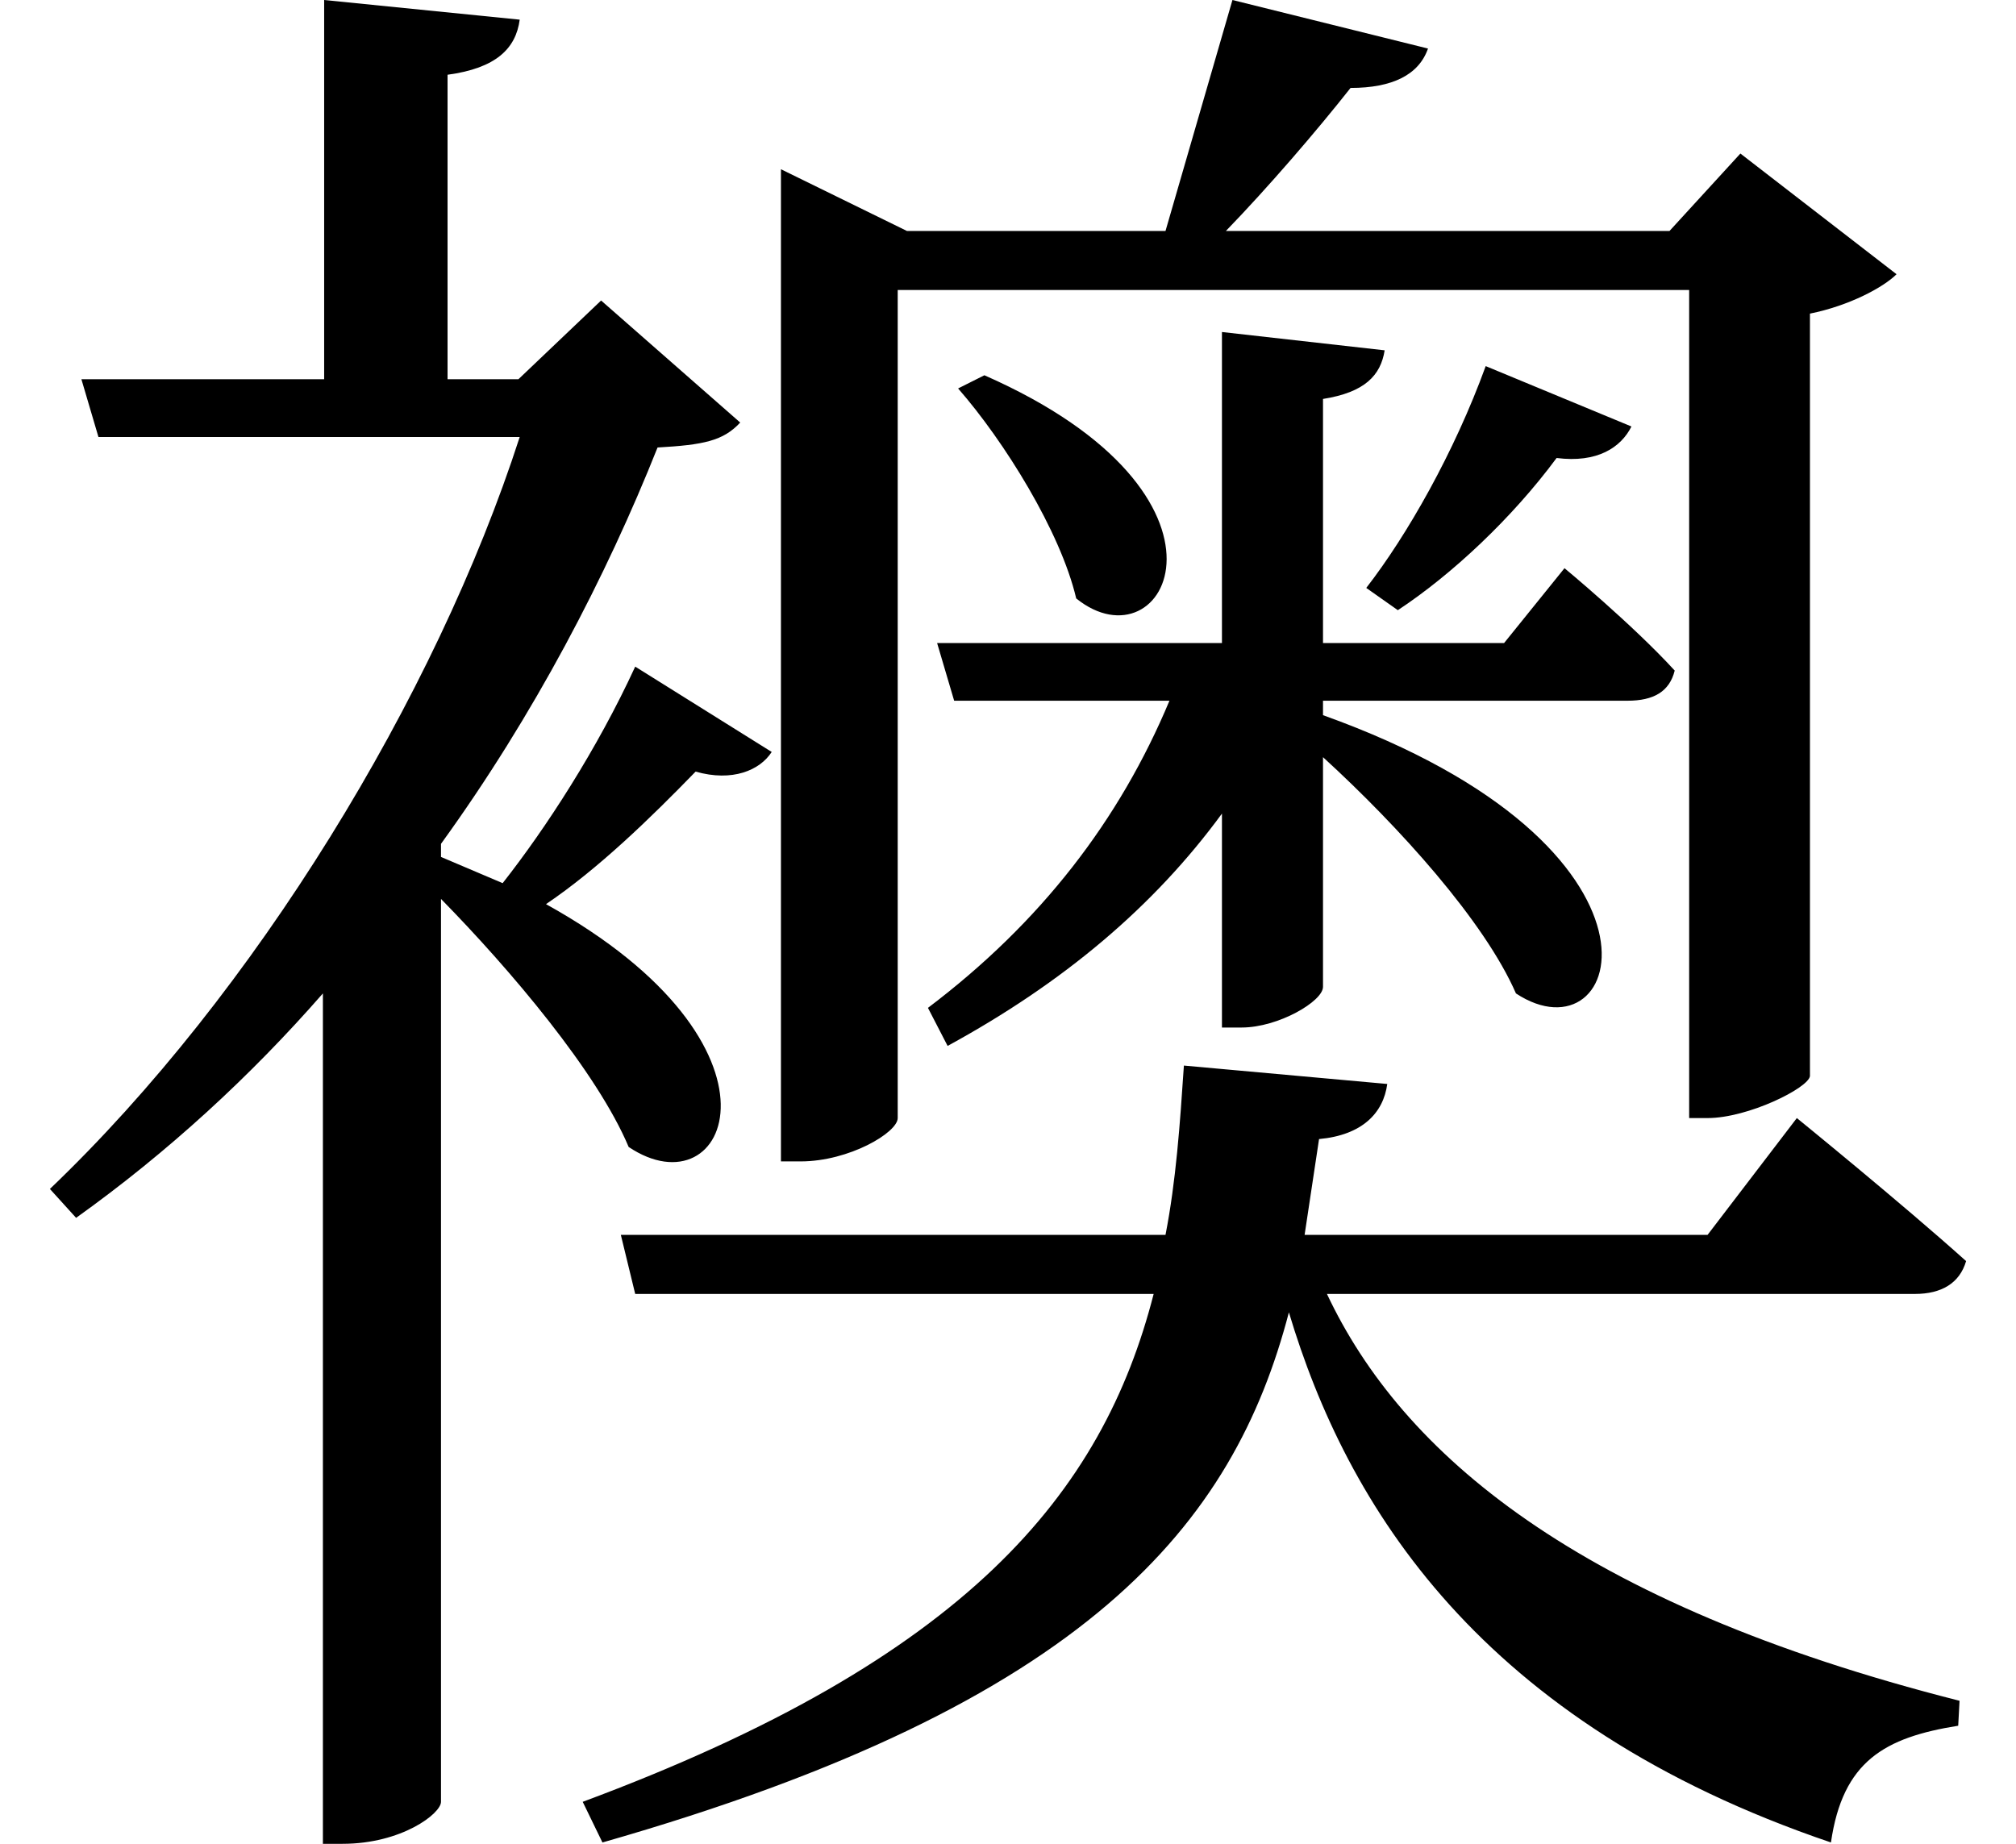 <svg height="21.953" viewBox="0 0 24 21.953" width="24" xmlns="http://www.w3.org/2000/svg">
<path d="M17.734,15.75 C17.359,14.719 16.797,13.734 16.312,13.109 L16.688,12.844 C17.328,13.266 18.047,13.938 18.578,14.656 C19.062,14.594 19.344,14.781 19.469,15.031 Z M11.766,15.641 L11.453,15.484 C12,14.859 12.672,13.781 12.859,12.984 C13.922,12.125 15.031,14.203 11.766,15.641 Z M14.141,7.422 C14.094,6.719 14.047,6.047 13.922,5.406 L7.438,5.406 L7.609,4.703 L13.781,4.703 C13.172,2.328 11.562,0.359 6.984,-1.344 L7.219,-1.828 C13.016,-0.172 14.734,1.969 15.391,4.484 C16.078,2.188 17.656,-0.406 21.844,-1.828 C21.984,-0.859 22.484,-0.578 23.359,-0.438 L23.375,-0.141 C18.812,1.016 16.734,2.812 15.844,4.703 L22.844,4.703 C23.156,4.703 23.375,4.828 23.453,5.094 C22.688,5.781 21.438,6.797 21.438,6.797 L20.375,5.406 L15.578,5.406 L15.75,6.547 C16.266,6.594 16.516,6.859 16.562,7.203 Z M14.594,16.156 L14.594,12.453 L11.203,12.453 L11.406,11.766 L13.969,11.766 C13.375,10.344 12.438,9.125 11.094,8.109 L11.328,7.656 C12.703,8.406 13.781,9.312 14.594,10.422 L14.594,7.875 L14.828,7.875 C15.266,7.875 15.797,8.188 15.797,8.359 L15.797,11.094 C16.703,10.266 17.719,9.141 18.094,8.281 C19.375,7.438 20.203,10.016 15.797,11.594 L15.797,11.766 L19.422,11.766 C19.734,11.766 19.922,11.875 19.984,12.125 C19.484,12.672 18.672,13.344 18.672,13.344 L17.953,12.453 L15.797,12.453 L15.797,15.359 C16.297,15.438 16.484,15.641 16.531,15.938 Z M7.609,12.172 C7.156,11.188 6.547,10.25 6.031,9.594 L5.297,9.906 L5.297,10.062 C6.406,11.594 7.266,13.25 7.875,14.781 C8.422,14.812 8.656,14.859 8.859,15.078 L7.203,16.531 L6.219,15.594 L5.375,15.594 L5.375,19.219 C5.953,19.297 6.188,19.531 6.234,19.875 L3.906,20.109 L3.906,15.594 L1.016,15.594 L1.219,14.906 L6.234,14.906 C5.234,11.812 3.078,8.281 0.641,5.953 L0.953,5.609 C2.047,6.391 3.031,7.297 3.891,8.281 L3.891,-1.844 L4.125,-1.844 C4.828,-1.844 5.297,-1.484 5.297,-1.344 L5.297,9.406 C6.125,8.562 7.156,7.344 7.531,6.453 C8.719,5.656 9.594,7.656 6.547,9.344 C7.172,9.766 7.797,10.375 8.328,10.922 C8.766,10.797 9.094,10.938 9.234,11.156 Z M9.344,17.359 L9.344,6.281 L9.578,6.281 C10.156,6.281 10.734,6.625 10.734,6.797 L10.734,16.656 L20.156,16.656 L20.156,6.797 L20.375,6.797 C20.859,6.797 21.578,7.156 21.594,7.297 L21.594,16.375 C22.062,16.469 22.469,16.688 22.625,16.844 L20.766,18.281 L19.922,17.359 L14.641,17.359 C15.141,17.875 15.719,18.547 16.125,19.062 C16.625,19.062 16.938,19.219 17.047,19.531 L14.719,20.109 L13.922,17.359 L10.844,17.359 L9.344,18.094 Z" transform="translate(-0.047, 20.109) scale(1, -1)"/>
</svg>